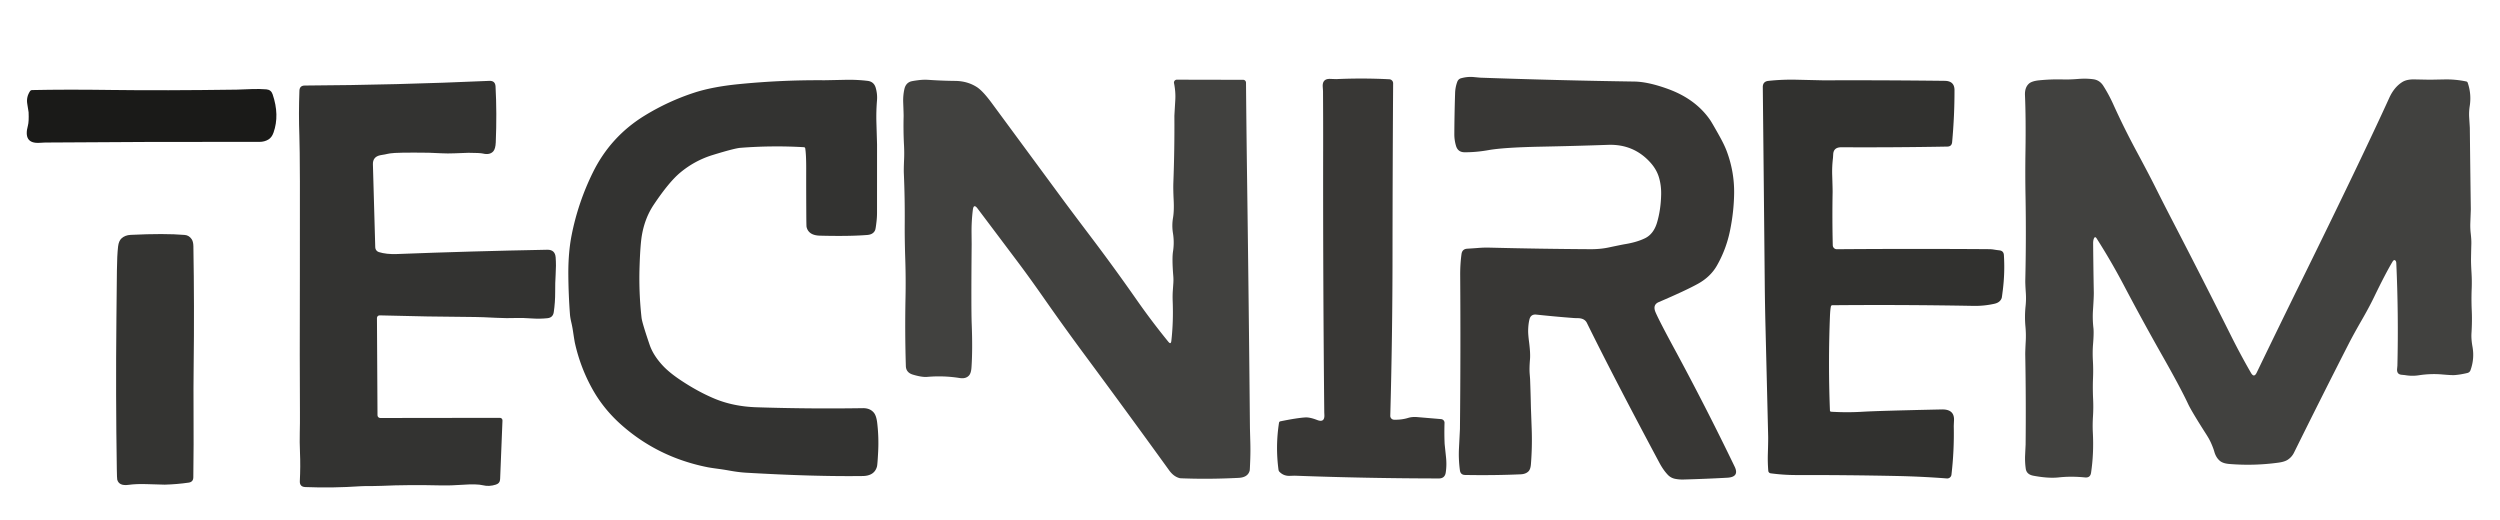 <svg xmlns="http://www.w3.org/2000/svg" viewBox="0 0 1096 228" xmlns:v="https://vecta.io/nano"><path d="M638.91 35.76a2.4 2.4 0 0 1 1.57-1.44q2.84-.79 5.55-.54 2.85.27 2.97.27 33.74 1.2 67.5 1.7 6.06.09 14.75 3.25 12.1 4.4 18.44 13.56.82 1.19 3.87 6.64 2.3 4.09 3.37 6.9 3.46 9.15 3.31 18.81-.12 7.96-1.79 16.14-1.67 8.22-5.76 15.39-2.81 4.91-8.26 7.94-5.31 2.95-17.24 8.06-2.8 1.19-1.38 4.5 1.62 3.76 8.25 16 13.8 25.5 26.4 51.61 2.21 4.57-3.21 4.88-9.62.53-19.25.79-1.86.05-3.66-.31-1.84-.38-3.12-1.7-2.02-2.09-3.78-5.4-20.17-37.71-31.75-61.25-.99-2.01-3.88-2.08-1.53-.03-1.63-.04-8.01-.6-16.67-1.52-2.41-.25-3 2.1-.53 2.16-.57 4.98-.02 1.63.41 4.98.62 4.84.4 7.52-.33 3.93-.14 6.33.18 2.26.18 2.36.24 6.38.37 12.76.01.15.33 9.08.28 7.77-.34 15.53-.18 2.2-1.08 3.09-1.2 1.19-3.38 1.29-11.59.51-24.39.29-2.01-.04-2.27-2.03-.67-4.94-.41-9.79.42-8.3.42-8.33.34-33.66.11-67.33-.03-4.99.58-9.39.31-2.2 2.53-2.33 2.52-.15 4.84-.33 2.51-.2 4.82-.14 22.16.56 44.33.69 4.27.02 7.9-.74 6-1.27 7.31-1.48 5.17-.85 8.73-2.59 3.78-1.86 5.28-6.95 1.64-5.59 1.78-12.24.08-3.96-.96-7.47-1.02-3.44-3.65-6.4-7.36-8.27-18.64-7.88-14.75.51-29.5.8-16.28.33-22.94 1.51-5.36.96-10.5.94-2.91-.01-3.74-2.8-.76-2.54-.74-5.2.05-9 .34-18 .09-2.63.99-4.99zm-58.84 30.43q.02-13.13-.06-26.26 0-.12-.12-1.85-.25-3.63 3.27-3.49 2.59.1 2.68.09 11.59-.53 23.24.07c.94.05 1.68.83 1.67 1.78q-.24 37.6-.27 75.47-.02 35.13-.98 70.26c-.03.94.71 1.72 1.65 1.74q3.33.09 6.21-.8 1.74-.53 3.94-.35l10.44.88c.89.07 1.56.79 1.54 1.63q-.15 4.88.05 9.25 0 .06.6 5.76.38 3.58-.12 6.8-.4 2.58-3.01 2.58-31.64-.04-63.22-1.21-.07 0-2.16.07-2.69.1-4.52-1.8c-.21-.22-.35-.53-.4-.87q-1.39-10.33.23-20.64c.05-.29.28-.53.57-.59q7.32-1.49 10.95-1.71 1.97-.12 5.2 1.13 3.33 1.29 3.16-2.27-.05-1.01-.05-1.11-.56-57.28-.49-114.56z" fill="#383735"/><path d="M917.92 104.68q-.3.81-.29 2.07.09 10.66.29 21.33.04 1.93-.35 7.81-.26 3.92.18 7.86.25 2.22-.16 7.18-.27 3.34-.07 7.14.22 3.86.06 7.71-.18 4.4.05 9.44.16 3.6-.06 7.2-.24 3.86-.07 7.16.48 9.23-.78 17.67-.34 2.29-2.64 2.06-6.08-.61-11.57-.01-4.53.49-11.07-.74-2.99-.56-3.35-3.07-.42-2.99-.28-5.98.21-4.46.22-4.51.2-19.67-.16-39.34-.03-1.56.22-6.18.16-3.11-.13-6.23-.42-4.5.05-9 .31-2.87.12-5.72-.28-4.14-.24-5.69.43-18.42.1-36.84-.18-9.69-.02-20.01.21-14.07-.22-24.24-.14-3.31 1.67-5.02 1.26-1.18 4.49-1.51 5.41-.55 10.84-.38 2.56.07 6.47-.24 3.44-.27 6.53.15 2.77.38 4.37 2.92 2.41 3.81 4.27 7.91 4.66 10.31 10.01 20.26 5.55 10.32 8.21 15.63 3.95 7.9 8.02 15.74 12.99 25.04 25.6 50.27 4.06 8.11 8.59 15.97 1.35 2.34 2.52-.09 9.4-19.49 19.36-39.73 26.6-54.03 38.74-80.69 2.17-4.78 5.79-7.01 1.94-1.19 5.31-1.12 3.38.07 6.77.13.05 0 6.39-.12 4.78-.09 9.5.89c.3.06.55.28.65.57q1.7 4.98.88 10.22-.39 2.49-.24 4.99.28 4.43.28 4.54.19 17.86.44 35.72 0 .07-.22 6-.08 2.26.17 4.51.32 2.81.28 4.49-.09 3.25-.14 6.49-.04 2.15.22 6.51.2 3.38.07 6.77-.19 4.84.02 9.46.22 4.75-.11 10.02-.17 2.64.44 6.01.94 5.27-.88 10.3a1.87 1.87 0 0 1-1.33 1.2q-2.92.71-5.48.92-1.33.11-5.49-.26-5.13-.45-10.26.34-3.03.47-6.02-.04-.16-.03-1.61-.17-2.2-.2-1.98-2.6.12-1.31.13-1.41.53-22.51-.49-45-.04-.67-.33-1-.63-.72-1.35.49-3.05 5.09-8.16 15.66-2.11 4.36-5.46 10.16-3.48 6.06-5.55 10.1-12.15 23.79-23.99 47.74-.98 1.98-2.83 3.16-1.34.85-3.91 1.21-10.79 1.49-21.65.59-2.79-.23-4.14-1.39-1.7-1.47-2.41-4.01-.44-1.58-1.45-3.84-.73-1.63-1.97-3.58-6.52-10.2-8.02-13.39-3.32-7.1-11.31-21.19-8.74-15.42-16.99-31.09-5.49-10.42-11.83-20.36-.76-1.19-1.26.13zm-404.4 44.75q.93-8.31.59-17.25-.1-2.64.06-4.84.11-1.61.22-3.23.11-1.56-.03-3.22-.6-7.47-.11-10.64.62-4-.02-8-.55-3.38.02-6.75.52-3.09.29-7.68-.24-4.88-.14-7.66.55-14.65.45-29.32-.01-.06.4-7.03.2-3.61-.56-7.34c-.16-.8.44-1.54 1.24-1.54l29.08.06c.68 0 1.23.56 1.24 1.25q.18 20.88.47 41.76.75 54.62 1.25 109.25 0 .45.18 6.99.09 3.48-.03 6.97-.17 4.74-.25 5.07-.78 3.02-4.87 3.22-10.9.54-20.25.33-5.17-.12-5.49-.19-2.67-.64-4.7-3.45-18.28-25.3-36.86-50.39-9.09-12.26-17.83-24.77-6.49-9.3-11.69-16.21-8.76-11.66-17.6-23.39-1.73-2.3-2.08.55-.61 4.95-.57 9.91.05 5.17.05 5.22-.25 27.75.02 34.89.44 11.41-.1 19.11-.17 2.51-1.1 3.52-1.4 1.52-4.05 1.1-7.09-1.13-14.25-.5-2.29.2-6.25-.98-3.03-.9-3.12-3.75-.46-15-.15-30 .17-8.26-.1-16.51-.3-9.03-.24-16.49.07-10.75-.39-21.5-.08-1.78.11-6.17.12-2.94-.04-6.15-.33-6.33-.17-12.67.02-.86-.18-6-.12-3.16.53-6.01.56-2.43 2.58-3.21.8-.3 3.73-.66 2.2-.27 4.44-.11 5.74.39 11.5.45 5.4.06 9.54 2.73 2.57 1.66 6.5 6.98 15.55 21.1 31.1 42.21 3.47 4.71 12 15.99 10.48 13.83 20.42 28.06 6.6 9.45 13.88 18.38 1.13 1.39 1.33-.39z" fill="#41413f"/><path fill="#333331" d="M352.44 64.53q-13.95-.81-27.88.28-2.54.2-12.08 3.13-7.93 2.44-14.29 7.75-4.97 4.15-11.63 14.12-3.88 5.82-5.17 13.4-.71 4.16-1.02 14.12-.33 10.97.88 21.92.24 2.21 3.56 11.94 1.5 4.38 5.4 8.71 2.86 3.18 7.74 6.47 7.64 5.16 15.11 8.32 8.36 3.53 18.7 3.86 23.24.75 46.49.39 3.15-.05 4.83 1.96 1.12 1.33 1.49 4.49.74 6.27.42 12.57-.29 5.72-.52 6.57-1.12 4.09-6.28 4.16-21.36.28-51.31-1.47-3.05-.18-7.2-.93-2.38-.43-4.79-.75-3.3-.44-4.77-.73-21.65-4.33-37.72-18.56-7.7-6.83-12.54-15.43-5.36-9.52-7.79-20.33-.21-.92-.9-5.51-.28-1.85-.71-3.67-.49-2.09-.6-3.68-.64-8.61-.7-17.25-.06-9.6 1.42-17.16 2.83-14.44 9.41-27.76 7.77-15.68 22.68-24.81 10.31-6.31 21.68-10.02 8.02-2.61 19.58-3.75 18.58-1.84 37.28-1.7.54.01 9.57-.19 4.88-.1 9.58.46 2.77.34 3.55 3.02.8 2.75.57 5.53-.4 4.84-.26 9.68.28 9.36.28 9.66 0 14.95-.01 29.91 0 1.97-.23 3.92-.35 3.06-.57 3.63-.78 2-3.5 2.21-7.94.63-20.75.3-4.98-.13-5.84-3.82-.09-.36-.12-5.99-.06-9.97-.04-19.94 0-5.85-.42-8.51a.61.61 0 0 0-.58-.52z"/><path fill="#31312f" d="M855.81 62.33q-.18 1.89-2.08 1.93-22.98.42-46.48.3-3.4-.01-3.57 3.04-.09 1.55-.1 1.66-.46 3.75-.34 7.5.2 6.36.18 7.49-.21 11.72.07 23.29c.03.96.82 1.73 1.78 1.72q33.92-.26 66.88-.02.99.01 2.19.21 1.08.18 2.17.3 1.88.2 2 2.08.48 7.57-.45 15.16-.42 3.38-.5 3.62-.68 1.98-3.13 2.54-4.53 1.03-9.18.95-30.97-.57-61.94-.29c-.3 0-.57.2-.63.49q-.31 1.37-.43 4.45-.81 20.62 0 41.24a.53.53 0 0 0 .49.51q7 .43 14.01 0 6.6-.4 34.5-1 5.61-.12 5.39 4.75-.11 2.38-.11 2.51.23 10.77-1.01 21.34c-.12 1-1 1.73-2.01 1.65q-10.87-.84-21.76-1.07-22-.46-44-.42-5.77.01-11.51-.76a1.19 1.19 0 0 1-1.02-1.07q-.31-3.74-.19-7.63.18-5.63.13-7.61-.57-23.85-1.16-47.69-.25-10.03-.34-19.99-.4-42.41-.85-85.28-.03-2.5 2.45-2.77 5.94-.65 12.35-.51 11.72.27 11.8.27 26.58-.1 53.15.22 4.29.05 4.29 4.06.02 11.43-1.04 22.83z"/><path fill="#333331" d="M166.08 110.51q3.34 1.04 7.92.86 32.74-1.26 65.92-1.88 3.43-.06 3.68 3.36.26 3.49-.01 7.62-.22 3.43-.2 7.59.02 4.44-.62 8.79-.35 2.4-2.76 2.65-3.35.35-6.69.12-4.21-.29-6.66-.21-4.56.16-9.11-.08-6.55-.34-9.11-.35-21.18-.13-41.99-.72c-.65-.02-1.19.5-1.19 1.15l.24 42.65c0 .66.55 1.19 1.22 1.19l52.46-.07c.63 0 1.14.53 1.11 1.16l-1.03 25.69q-.07 1.85-1.85 2.42-2.98.96-5.66.3-2.69-.67-9.06-.22-5.26.37-9.02.28-14.87-.35-26.42.19-2.66.12-4.51.1-3.12-.03-4.49.06-12.55.85-24.41.37-2.51-.1-2.39-2.61.33-6.5.07-12.51-.2-4.64-.09-8.83.1-3.84.07-8.83-.14-20.08-.03-59.75.14-51.87-.22-61.5-.36-9.62.02-19.72.08-2.27 2.35-2.28 40.02-.22 80.92-2.05 2.57-.11 2.71 2.45.63 11.79.1 24.52-.12 2.81-1.07 3.9-1.52 1.73-4.59.99-1.26-.3-6.29-.32-.93 0-6.29.23-2.8.12-5.59-.02-4.66-.23-5.56-.24-14.12-.19-16.96.29-2.73.46-4.4.83-3.2.72-3.11 3.96l1.03 36.42c.02.94.65 1.76 1.56 2.05z"/><path fill="#1a1a18" d="M48.56 39.44q23.06.31 55.19-.14.01 0 6.49-.24 3.5-.13 6.51.11 2.09.17 2.76 2.15 3.11 9.13.41 16.79-.75 2.15-2.26 3.06-1.71 1.03-3.91 1.03-46.99-.1-93.97.29-.09 0-2.55.13-7.2.4-4.98-7.62.46-1.67.29-5.79 0-.09-.59-3.73-.49-2.99 1.26-5.57c.17-.26.46-.41.79-.42q14.94-.32 34.56-.05z"/><path fill="#343432" d="M51.03 140.25q.11-10.75.22-21.5.07-6.81.52-10.7.28-2.43 1.52-3.56 1.54-1.4 3.96-1.52 14.95-.73 23.75.03 1.84.16 2.98 1.79.76 1.09.8 3.12.45 26.29.12 52.58-.12 9.59-.05 20 .1 14.39-.1 28.78-.03 2.02-2.03 2.31-5.08.74-10.49.89-.99.03-7.95-.23-4.44-.16-7.97.32-4.16.57-4.92-2.31-.11-.41-.18-4.52-.52-32.74-.18-65.48z"/></svg>